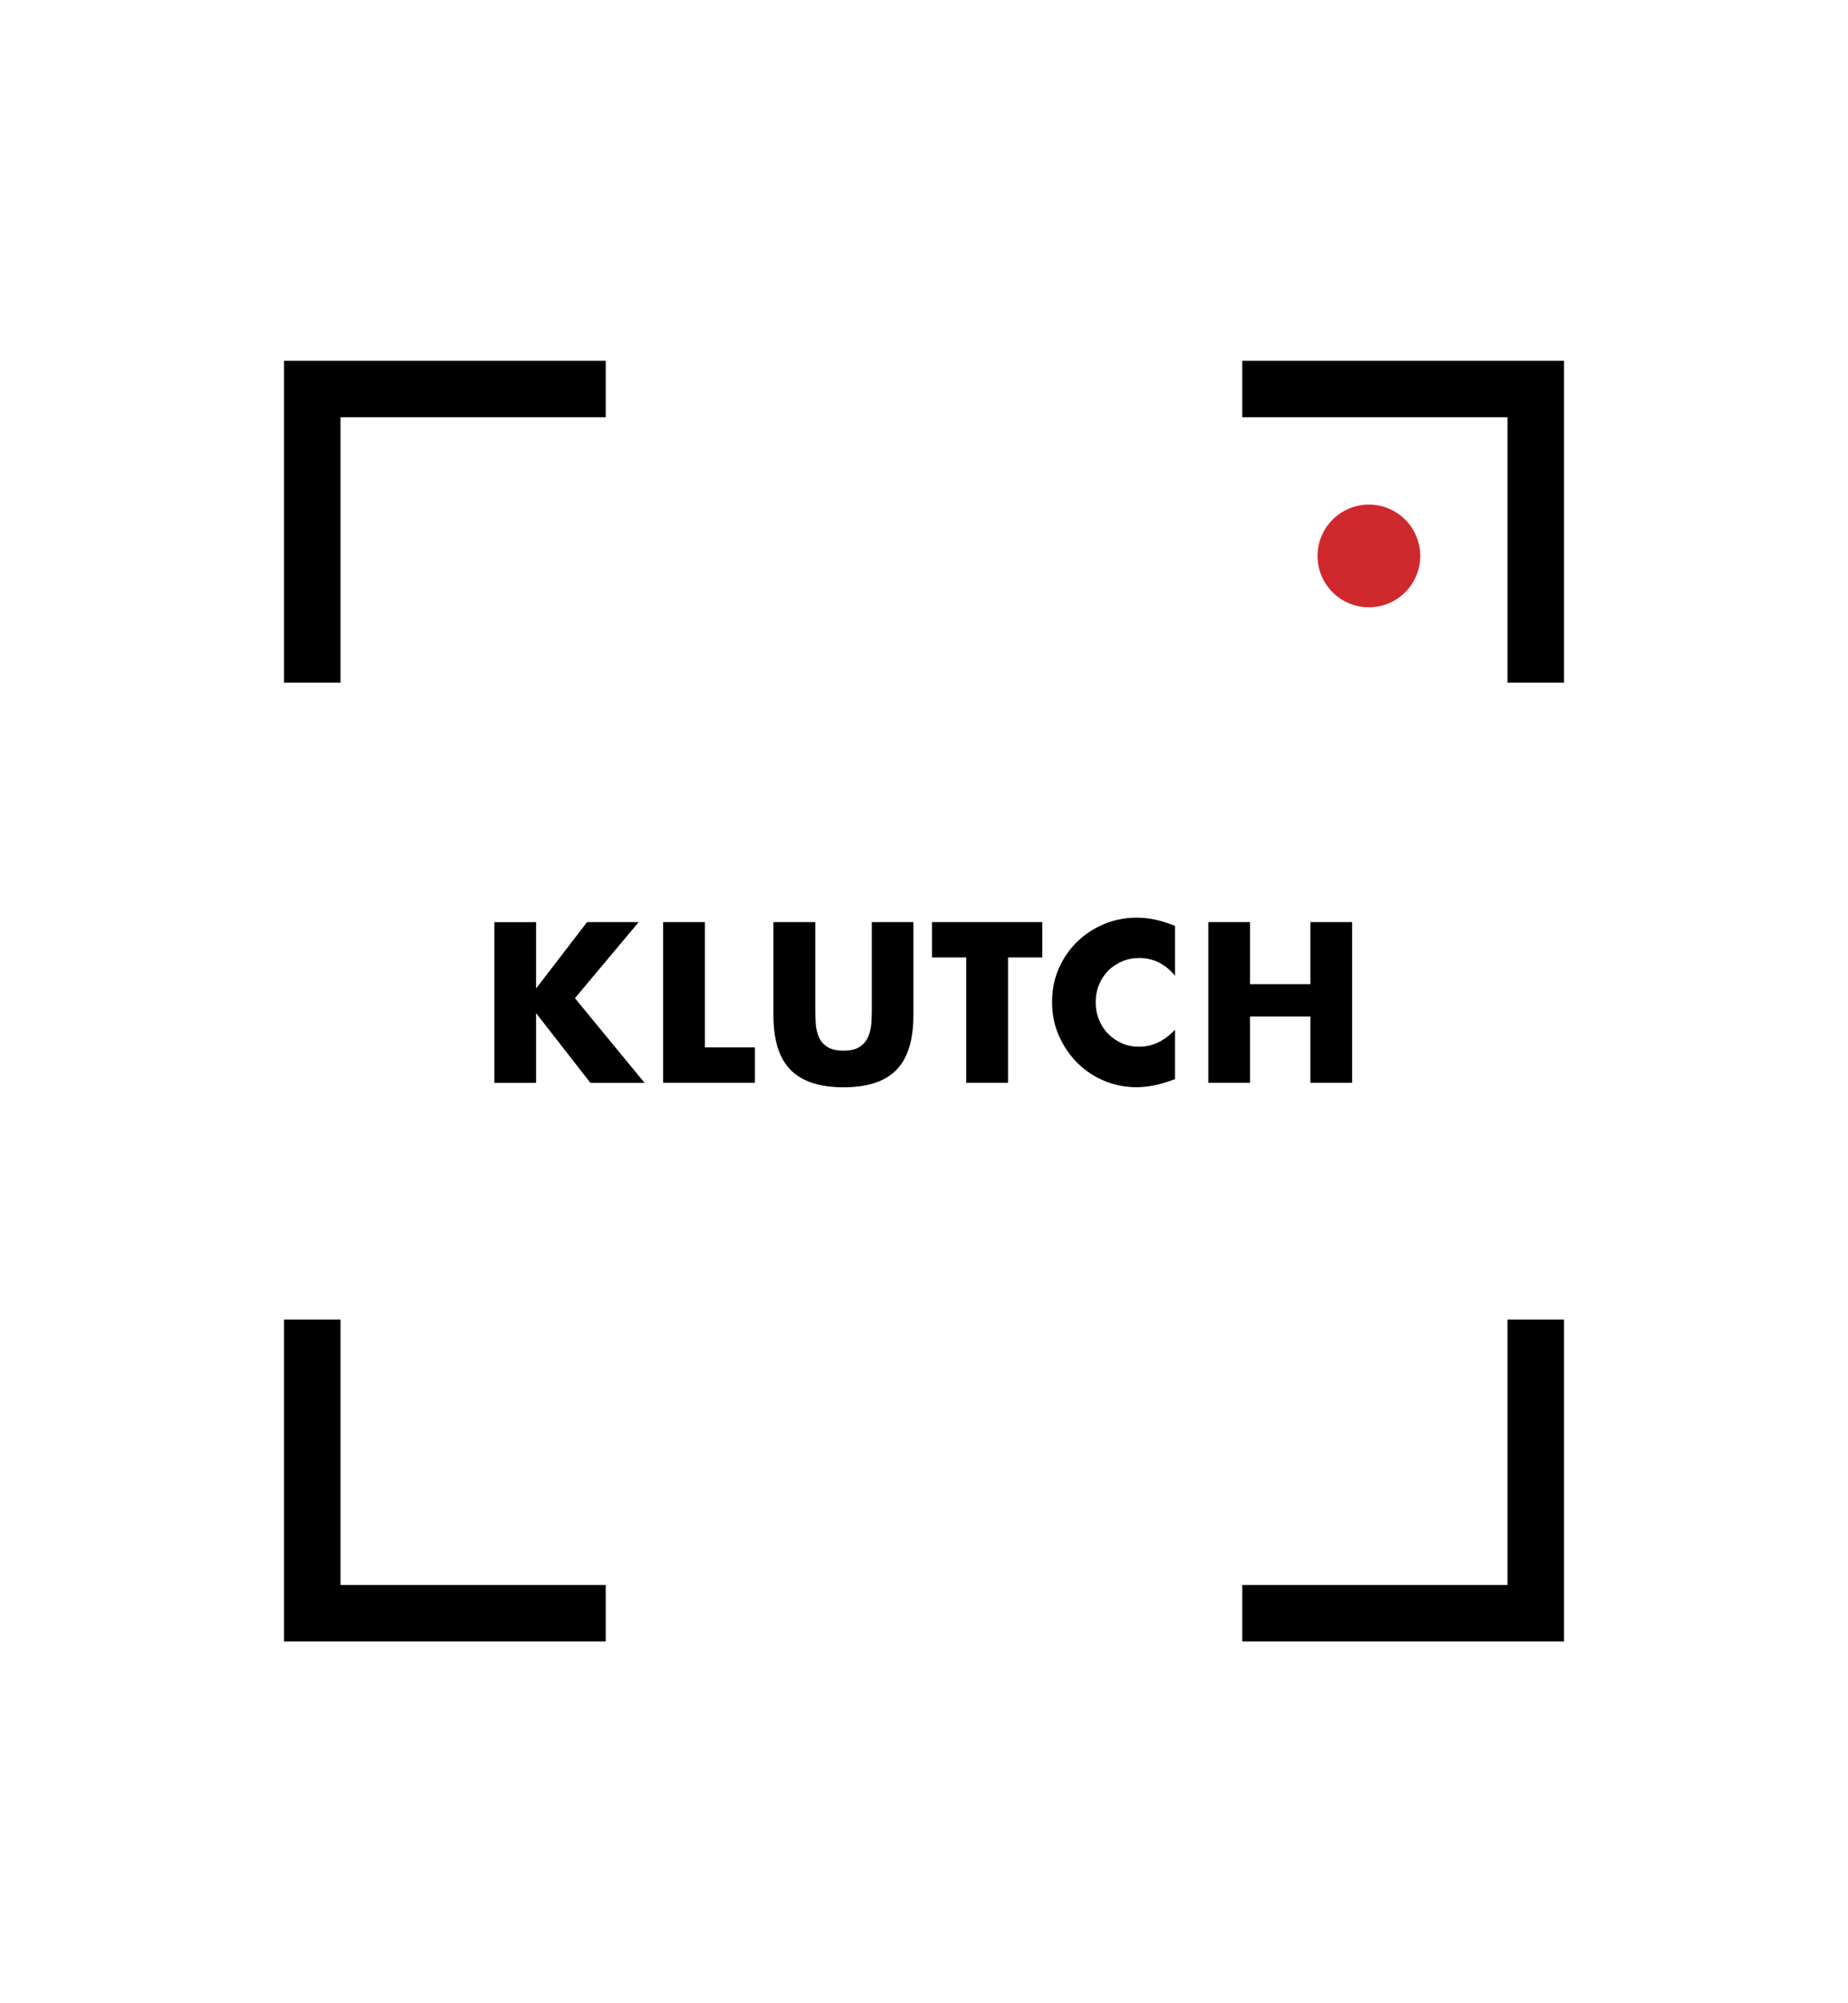 <?xml version="1.0" encoding="utf-8"?>
<!-- Generator: Adobe Illustrator 24.2.1, SVG Export Plug-In . SVG Version: 6.00 Build 0)  -->
<svg version="1.1" id="Layer_1" xmlns="http://www.w3.org/2000/svg" xmlns:xlink="http://www.w3.org/1999/xlink" x="0px" y="0px"
	 viewBox="0 0 216 234" style="enable-background:new 0 0 216 234;" xml:space="preserve">
<style type="text/css">
	.st0{fill:#CF292D;}
</style>
<g>
	<polygon points="33.2,79.74 33.2,42.14 70.8,42.14 70.8,48.74 39.8,48.74 39.8,79.74 	"/>
	<polygon points="35,43.94 35,46.94 35,77.94 38,77.94 38,46.94 69,46.94 69,43.94 	"/>
	<polygon points="176.2,79.74 176.2,48.74 145.2,48.74 145.2,42.14 182.8,42.14 182.8,79.74 	"/>
	<polygon points="181,43.94 178,43.94 147,43.94 147,46.94 178,46.94 178,77.94 181,77.94 	"/>
	<polygon points="145.2,191.74 145.2,185.14 176.2,185.14 176.2,154.14 182.8,154.14 182.8,191.74 	"/>
	<polygon points="181,189.94 181,186.94 181,155.94 178,155.94 178,186.94 147,186.94 147,189.94 	"/>
	<polygon points="33.2,191.74 33.2,154.14 39.8,154.14 39.8,185.14 70.8,185.14 70.8,191.74 	"/>
	<polygon points="35,189.94 38,189.94 69,189.94 69,186.94 38,186.94 38,155.94 35,155.94 	"/>
	<circle class="st0" cx="160" cy="64.94" r="6"/>
	<g>
		<path d="M62.67,115.45l5.95-7.74h6.03l-7.45,8.89l8.14,9.89h-6.33l-6.35-8.14v8.14h-4.88v-18.77h4.88V115.45z"/>
		<path d="M82.39,107.71v14.64h5.85v4.13H77.51v-18.77H82.39z"/>
		<path d="M95.29,107.71v10.21c0,0.55,0.02,1.11,0.06,1.68c0.04,0.57,0.17,1.09,0.37,1.56s0.54,0.84,0.98,1.13
			c0.45,0.29,1.08,0.44,1.89,0.44c0.81,0,1.44-0.15,1.88-0.44c0.44-0.29,0.77-0.67,0.98-1.13c0.21-0.46,0.34-0.98,0.39-1.56
			c0.04-0.57,0.06-1.13,0.06-1.68v-10.21h4.86v10.88c0,2.92-0.67,5.05-2,6.4s-3.39,2.02-6.16,2.02c-2.77,0-4.83-0.67-6.18-2.02
			c-1.34-1.34-2.02-3.48-2.02-6.4v-10.88H95.29z"/>
		<path d="M117.82,111.84v14.64h-4.88v-14.64h-4.01v-4.13h12.9v4.13H117.82z"/>
		<path d="M137.34,113.98c-1.13-1.38-2.52-2.07-4.18-2.07c-0.73,0-1.41,0.13-2.03,0.4c-0.62,0.27-1.16,0.63-1.61,1.08
			c-0.45,0.46-0.8,1-1.06,1.63s-0.39,1.31-0.39,2.04c0,0.75,0.13,1.44,0.39,2.07s0.61,1.18,1.07,1.64c0.46,0.46,0.99,0.83,1.61,1.1
			c0.61,0.27,1.28,0.4,1.99,0.4c1.56,0,2.96-0.66,4.21-1.99v5.78l-0.5,0.17c-0.75,0.27-1.44,0.46-2.09,0.58
			c-0.65,0.12-1.29,0.19-1.92,0.19c-1.29,0-2.54-0.25-3.72-0.73c-1.19-0.49-2.23-1.18-3.14-2.07c-0.9-0.89-1.63-1.94-2.18-3.16
			c-0.55-1.22-0.82-2.55-0.82-4s0.27-2.77,0.81-3.97c0.54-1.2,1.26-2.24,2.17-3.11s1.95-1.55,3.15-2.04
			c1.2-0.49,2.45-0.73,3.76-0.73c0.75,0,1.48,0.08,2.2,0.24c0.72,0.16,1.48,0.4,2.28,0.73V113.98z"/>
		<path d="M146.11,114.96h7.05v-7.25h4.88v18.77h-4.88v-7.74h-7.05v7.74h-4.88v-18.77h4.88V114.96z"/>
	</g>
</g>
</svg>

